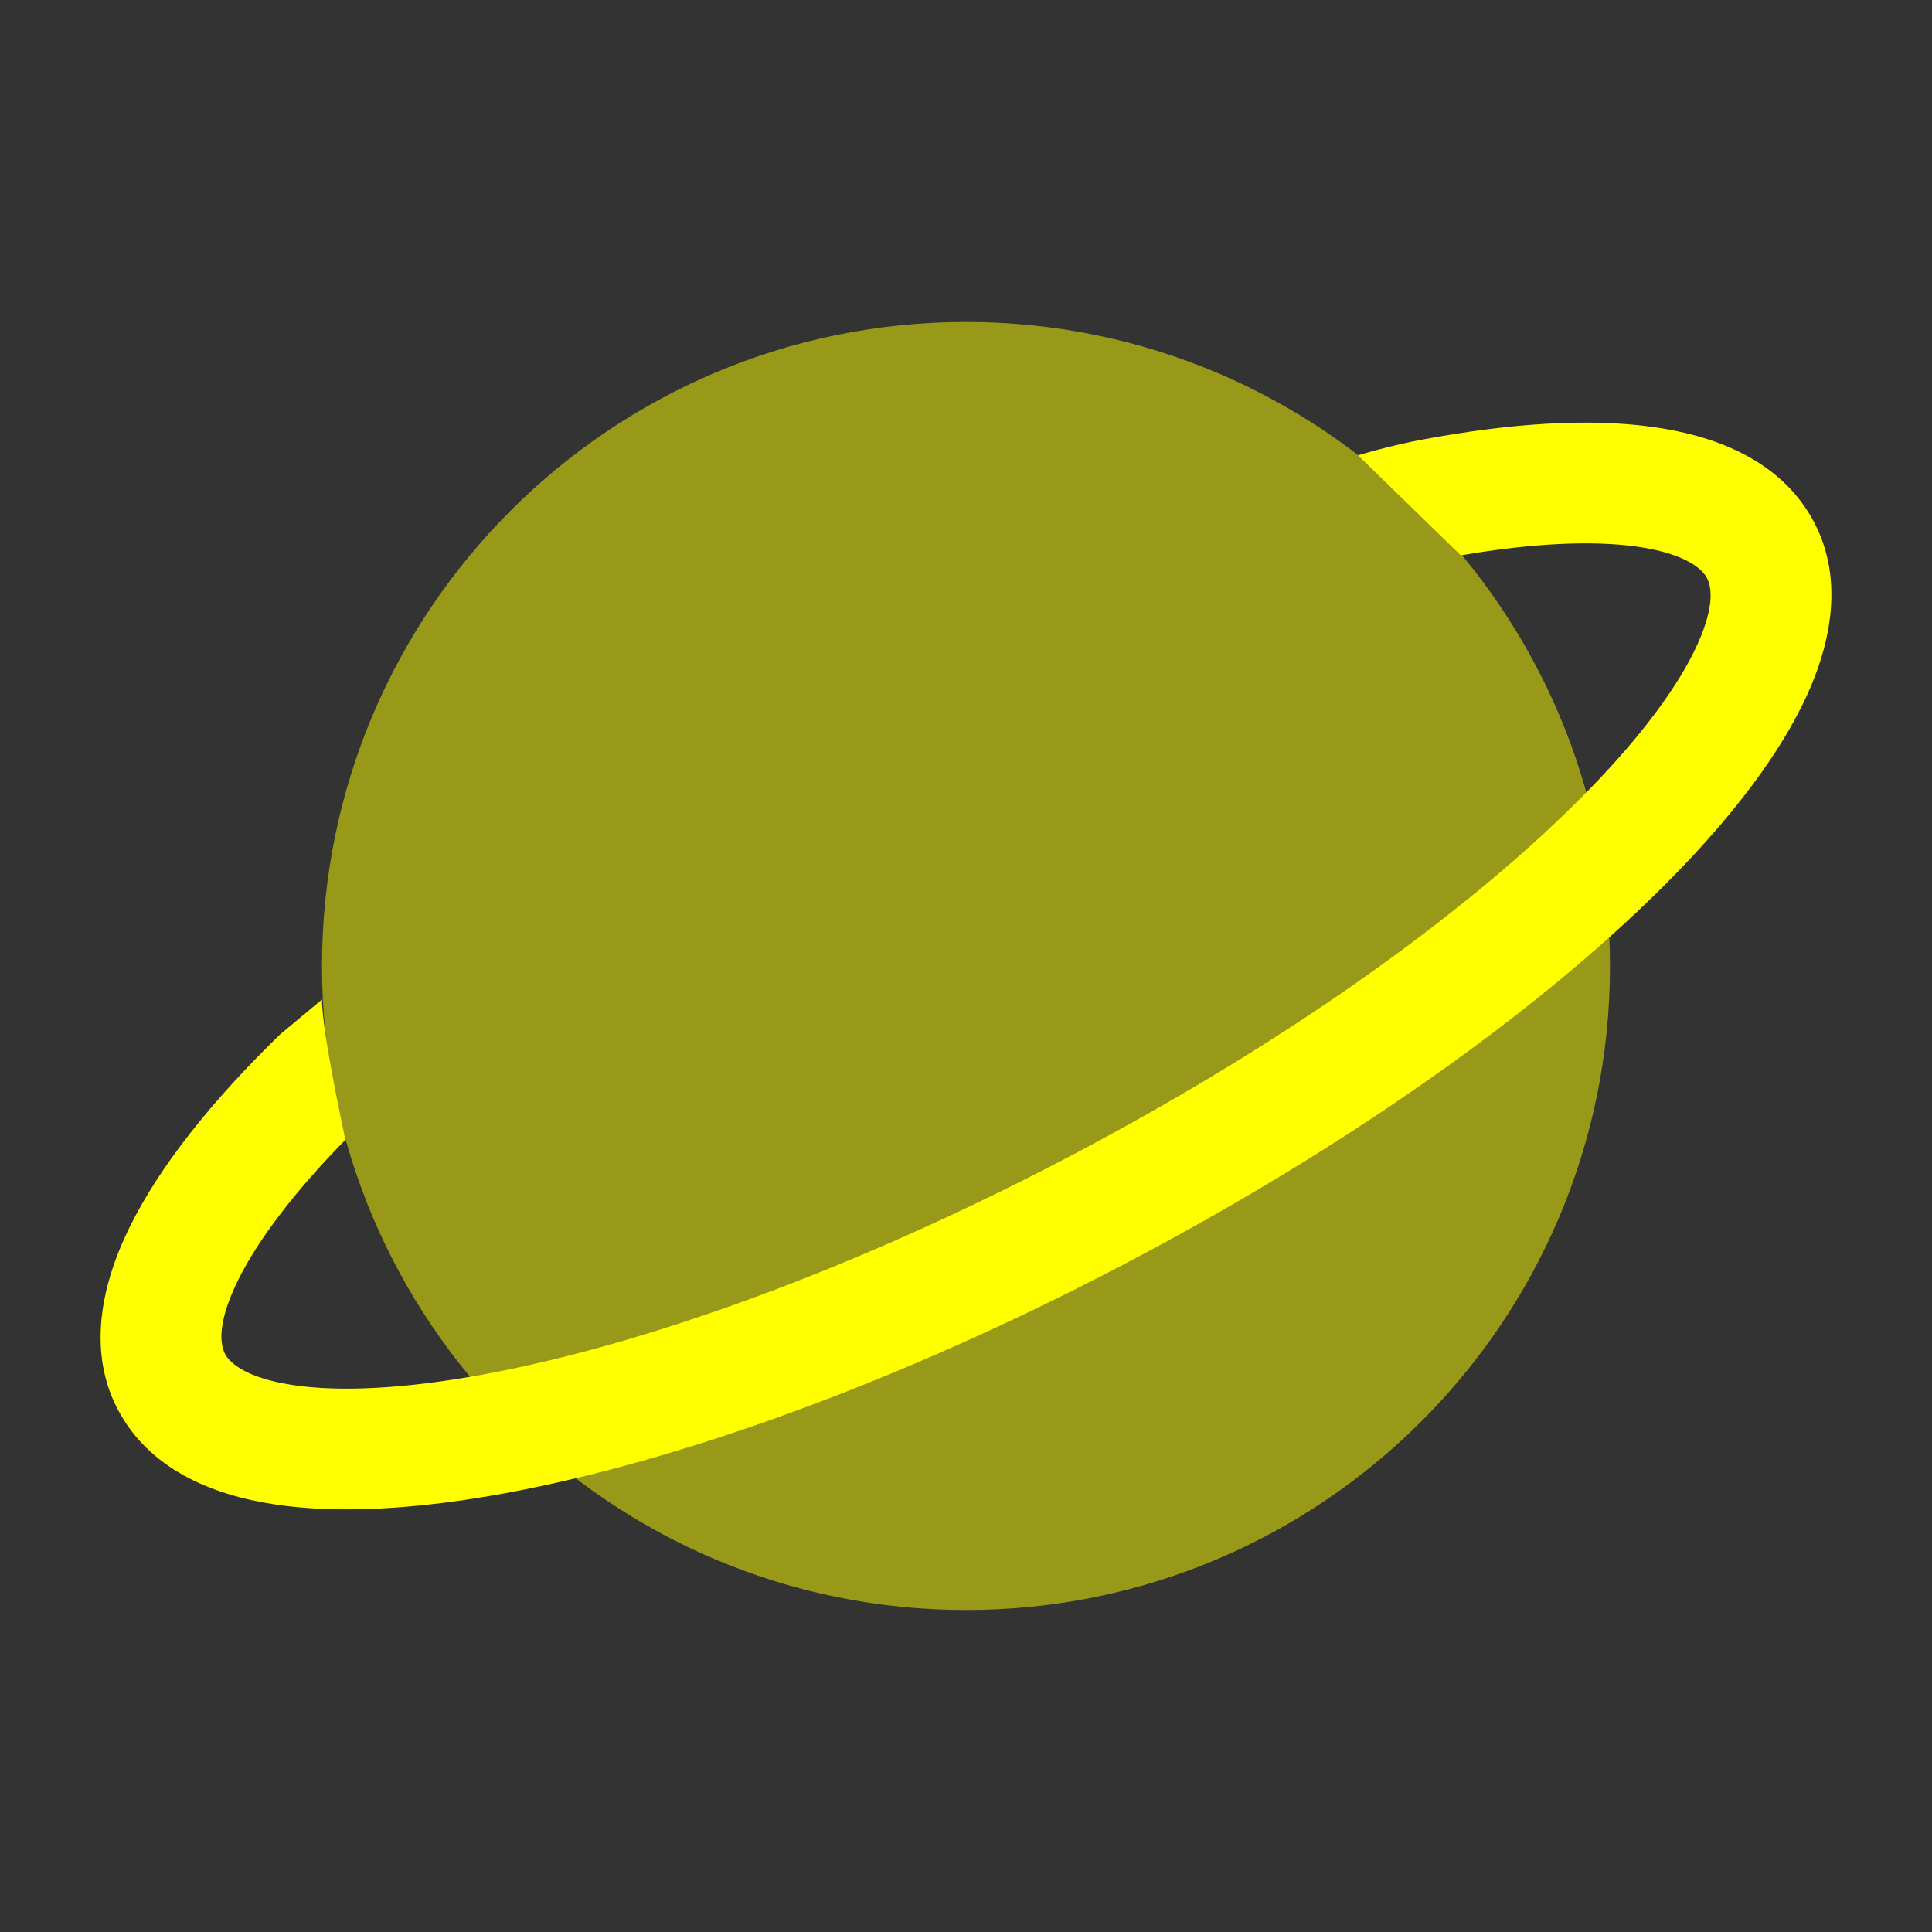 <?xml version="1.0" encoding="utf-8"?><!-- Uploaded to: SVG Repo, www.svgrepo.com, Generator: SVG Repo Mixer Tools -->
<svg width="800px" height="800px" viewBox="0 0 24 24" fill="none" xmlns="http://www.w3.org/2000/svg">
<rect x="0" y="0" width="24" height="24" fill="#333333" stroke="none"/>
<path opacity="0.5" d="M20 12C20 16.418 16.418 20 12 20C7.582 20 4 16.418 4 12C4 7.582 7.582 4 12 4C16.418 4 20 7.582 20 12Z" fill="#ffff00"/>
<path d="M17.712 5.453C18.759 5.26 19.718 5.194 20.509 5.301C21.28 5.404 22.045 5.694 22.465 6.365C22.911 7.079 22.777 7.907 22.453 8.623C22.123 9.351 21.535 10.122 20.781 10.891C19.265 12.438 16.945 14.117 14.184 15.588C11.421 17.06 8.689 18.072 6.49 18.508C5.395 18.725 4.392 18.807 3.567 18.709C2.767 18.614 1.968 18.326 1.535 17.634C1.064 16.882 1.239 16.004 1.605 15.255C1.98 14.488 2.637 13.669 3.477 12.852L4 12.416C4 12.635 4.083 13.126 4.168 13.562C4.213 13.792 4.258 14.006 4.291 14.158C3.639 14.824 3.193 15.421 2.952 15.914C2.675 16.481 2.744 16.739 2.807 16.839C2.879 16.955 3.112 17.144 3.744 17.22C4.353 17.292 5.184 17.238 6.199 17.037C8.22 16.636 10.812 15.685 13.478 14.264C16.146 12.843 18.33 11.249 19.709 9.841C20.403 9.134 20.859 8.507 21.086 8.005C21.319 7.49 21.253 7.256 21.193 7.161C21.123 7.049 20.904 6.867 20.31 6.787C19.768 6.715 19.038 6.746 18.147 6.899L16.87 5.656C17.209 5.555 17.528 5.485 17.712 5.453Z" fill="#ffff00"/>
</svg>
